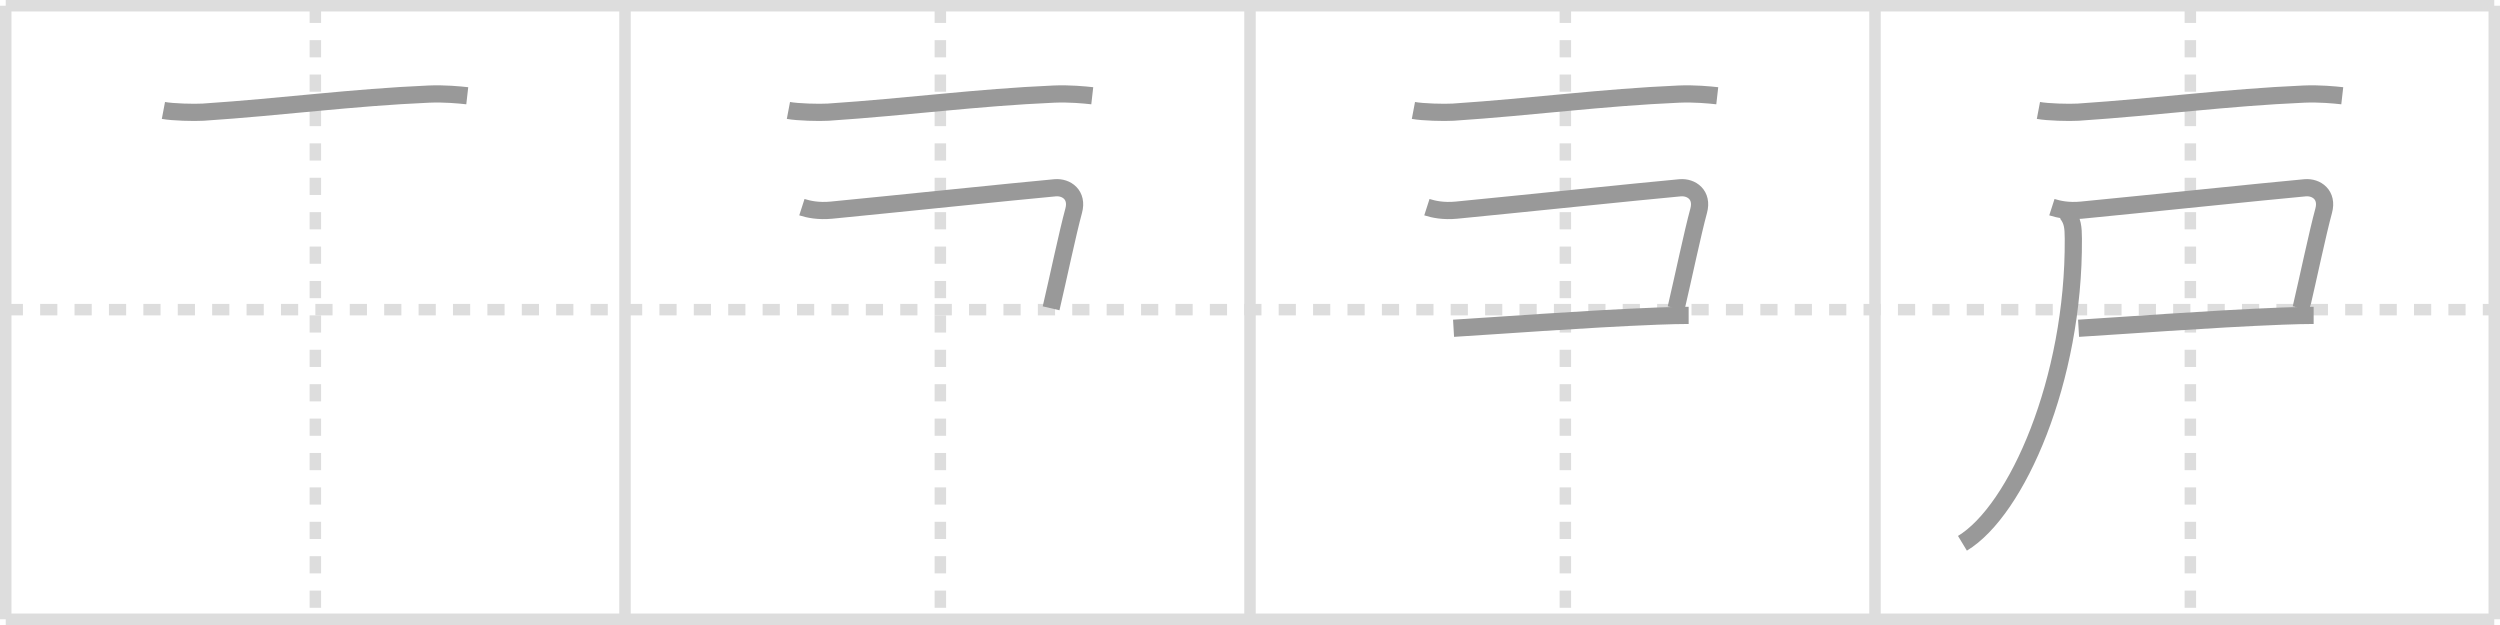 <svg width="436px" height="109px" viewBox="0 0 436 109" xmlns="http://www.w3.org/2000/svg" xmlns:xlink="http://www.w3.org/1999/xlink" xml:space="preserve" version="1.1" baseProfile="full">
<line x1="1" y1="1" x2="435" y2="1" style="stroke:#ddd;stroke-width:2"></line>
<line x1="1" y1="1" x2="1" y2="108" style="stroke:#ddd;stroke-width:2"></line>
<line x1="1" y1="108" x2="435" y2="108" style="stroke:#ddd;stroke-width:2"></line>
<line x1="435" y1="1" x2="435" y2="108" style="stroke:#ddd;stroke-width:2"></line>
<line x1="109" y1="1" x2="109" y2="108" style="stroke:#ddd;stroke-width:2"></line>
<line x1="218" y1="1" x2="218" y2="108" style="stroke:#ddd;stroke-width:2"></line>
<line x1="327" y1="1" x2="327" y2="108" style="stroke:#ddd;stroke-width:2"></line>
<line x1="1" y1="54" x2="435" y2="54" style="stroke:#ddd;stroke-width:2;stroke-dasharray:3 3"></line>
<line x1="55" y1="1" x2="55" y2="108" style="stroke:#ddd;stroke-width:2;stroke-dasharray:3 3"></line>
<line x1="164" y1="1" x2="164" y2="108" style="stroke:#ddd;stroke-width:2;stroke-dasharray:3 3"></line>
<line x1="273" y1="1" x2="273" y2="108" style="stroke:#ddd;stroke-width:2;stroke-dasharray:3 3"></line>
<line x1="382" y1="1" x2="382" y2="108" style="stroke:#ddd;stroke-width:2;stroke-dasharray:3 3"></line>
<path d="M28.5,19.26c1.59,0.3,5.35,0.4,6.94,0.3c13.97-0.93,25.81-2.56,39.36-3.15c2.65-0.12,5.37,0.14,6.69,0.29" style="fill:none;stroke:#999;stroke-width:3"></path>

<path d="M137.5,19.26c1.59,0.3,5.35,0.4,6.94,0.3c13.97-0.93,25.81-2.56,39.36-3.15c2.65-0.12,5.37,0.14,6.69,0.29" style="fill:none;stroke:#999;stroke-width:3"></path>
<path d="M139.85,36.13C141.0,36.5,142.73,36.87,145.0,36.65c10.62-1.03,31.64-3.23,39-3.9c1.99-0.18,4,1.25,3.25,4c-1.05,3.85-2.66,11.55-3.94,17.02" style="fill:none;stroke:#999;stroke-width:3"></path>

<path d="M246.5,19.26c1.59,0.3,5.35,0.4,6.94,0.3c13.97-0.93,25.81-2.56,39.36-3.15c2.65-0.12,5.37,0.14,6.69,0.29" style="fill:none;stroke:#999;stroke-width:3"></path>
<path d="M248.85,36.13C250.0,36.5,251.73,36.87,254.0,36.65c10.62-1.03,31.64-3.23,39-3.9c1.99-0.18,4,1.25,3.25,4c-1.05,3.85-2.66,11.55-3.94,17.02" style="fill:none;stroke:#999;stroke-width:3"></path>
<path d="M253.5,57.25c6.5-0.38,23.02-1.64,35.5-2.12c2.15-0.08,4.03-0.13,5.5-0.13" style="fill:none;stroke:#999;stroke-width:3"></path>

<path d="M355.5,19.26c1.59,0.3,5.35,0.4,6.94,0.3c13.97-0.93,25.81-2.56,39.36-3.15c2.65-0.12,5.37,0.14,6.69,0.29" style="fill:none;stroke:#999;stroke-width:3"></path>
<path d="M357.85,36.13C359.0,36.5,360.73,36.87,363.0,36.65c10.62-1.03,31.64-3.23,39-3.9c1.99-0.18,4,1.25,3.25,4c-1.05,3.85-2.66,11.55-3.94,17.02" style="fill:none;stroke:#999;stroke-width:3"></path>
<path d="M362.5,57.25c6.5-0.38,23.02-1.64,35.5-2.12c2.15-0.08,4.03-0.13,5.5-0.13" style="fill:none;stroke:#999;stroke-width:3"></path>
<path d="M360.44,37.18c1.06,1.32,1.13,2.49,1.15,4.45C361.75,66.25,351.75,89,342.25,94.75" style="fill:none;stroke:#999;stroke-width:3"></path>

</svg>